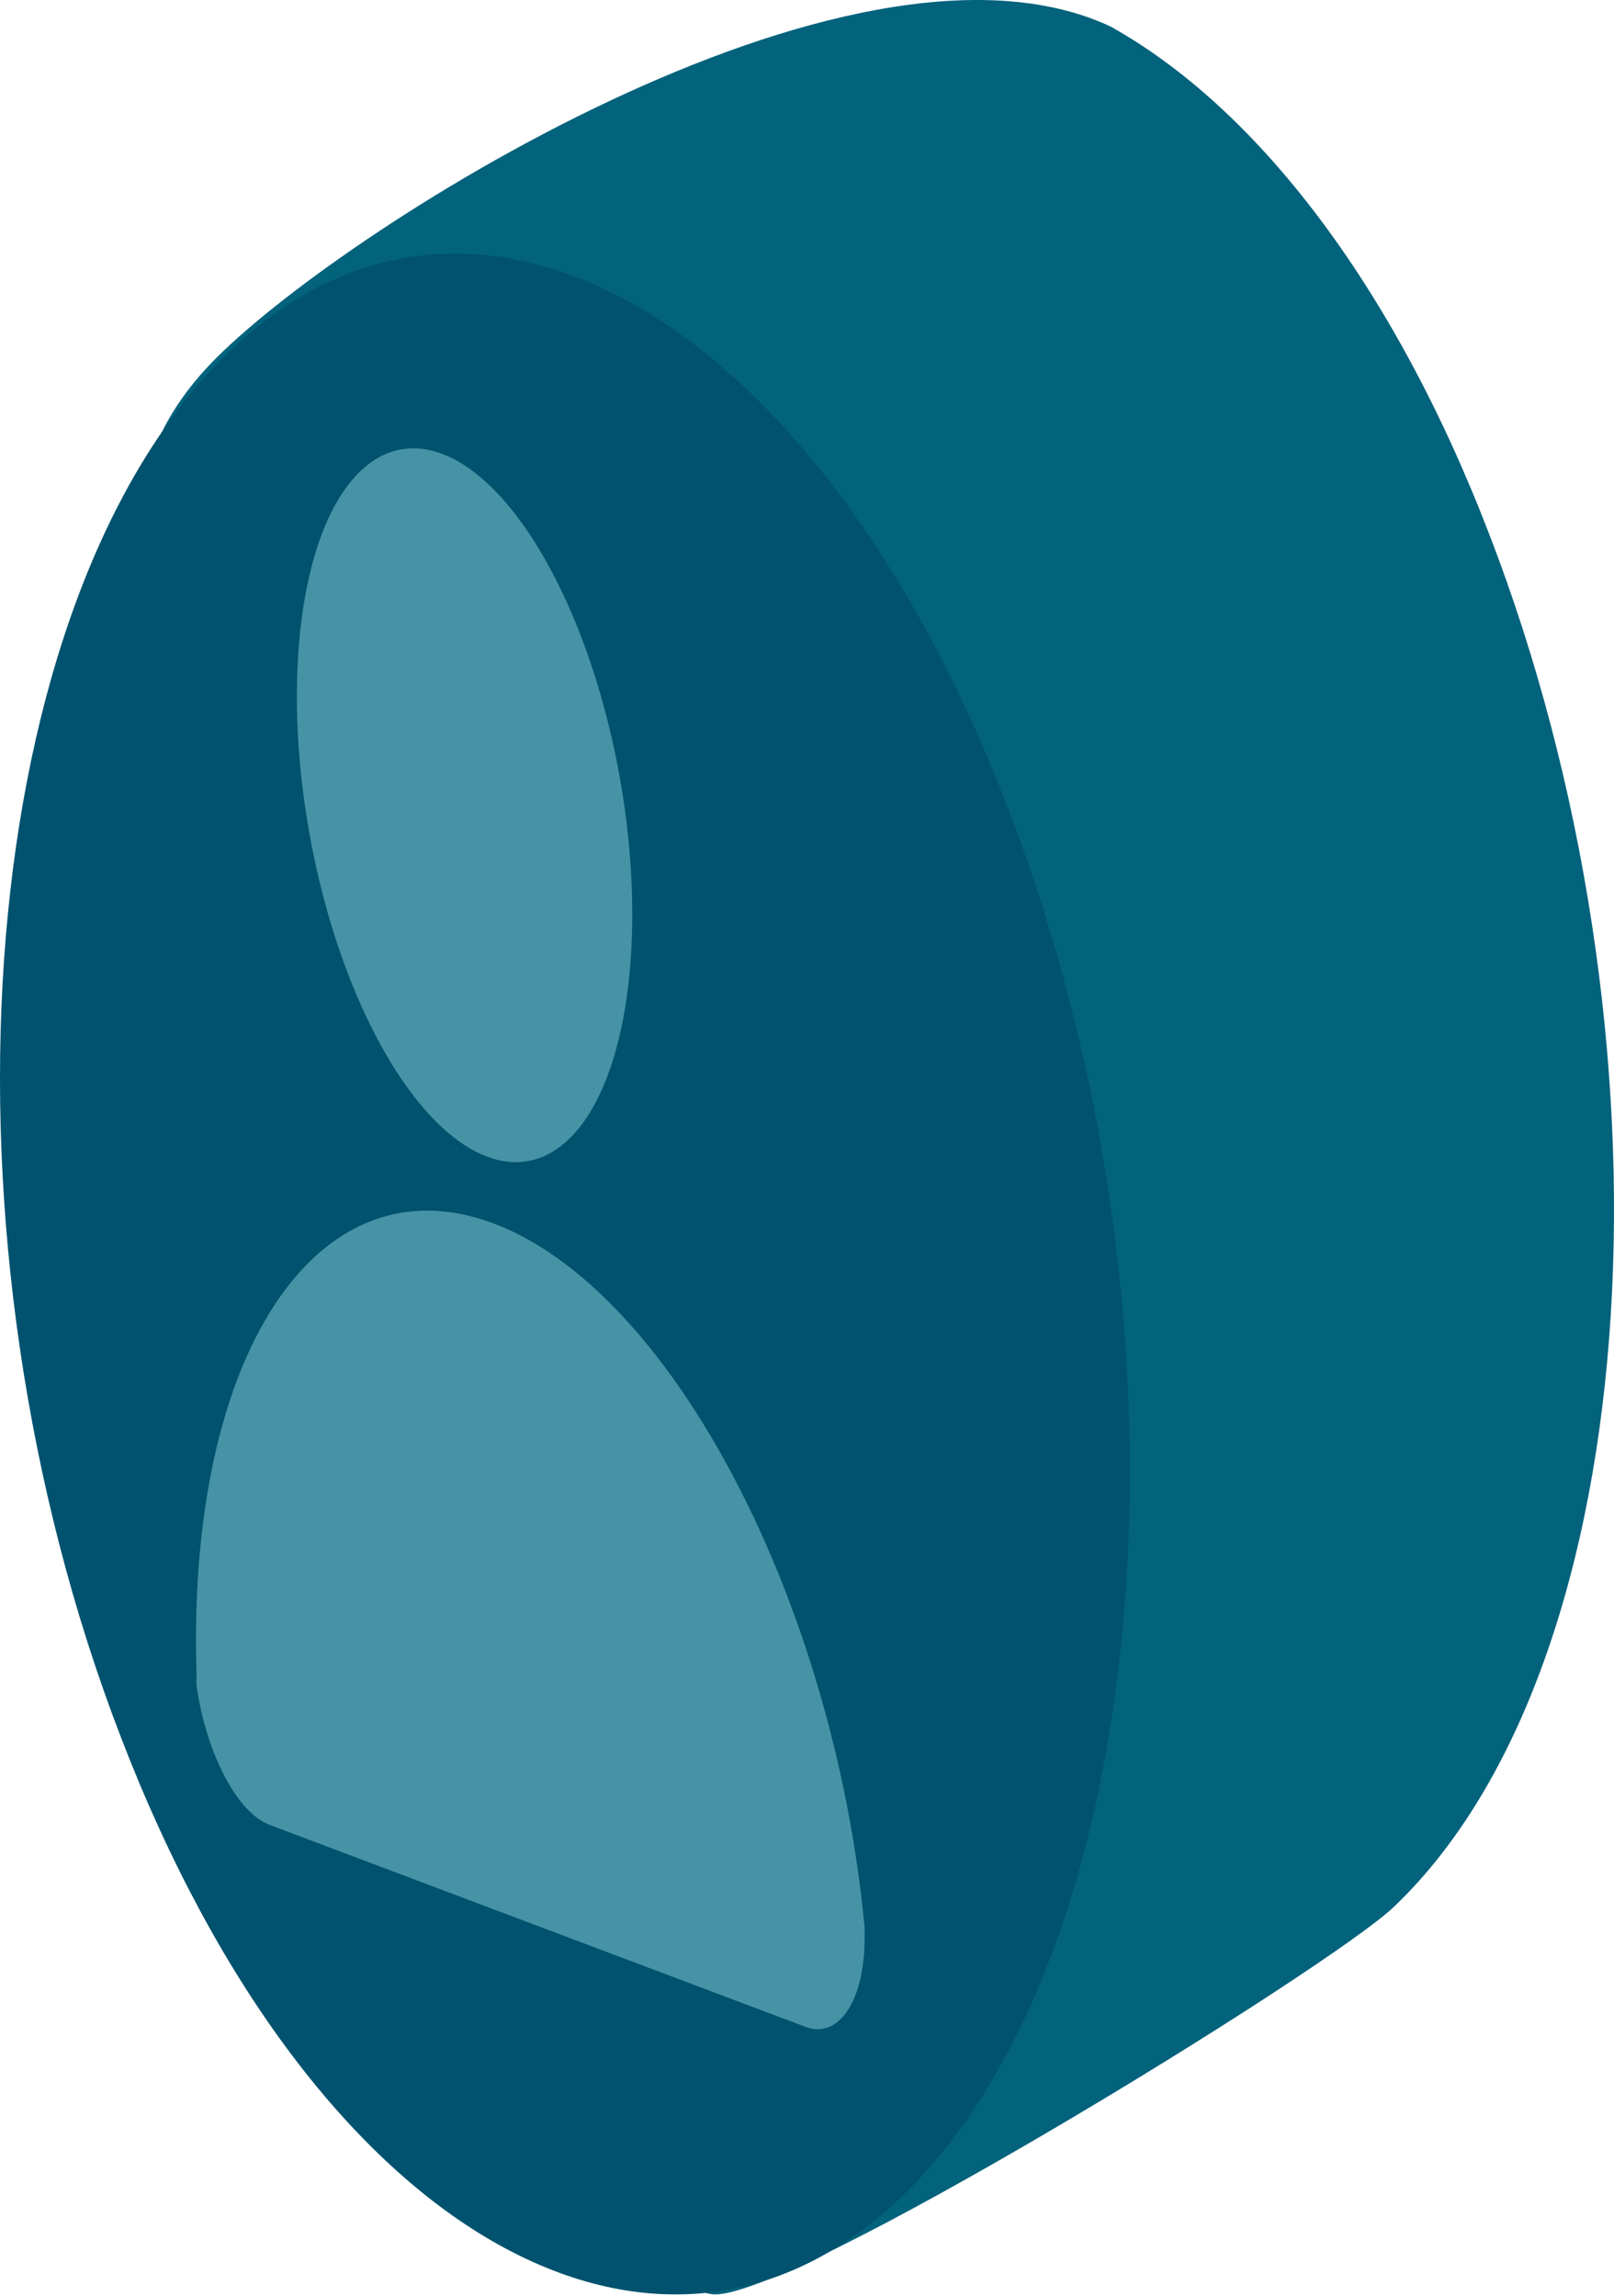 <?xml version="1.0" encoding="UTF-8"?>
<svg width="90px" height="128px" viewBox="0 0 90 128" version="1.1" xmlns="http://www.w3.org/2000/svg" xmlns:xlink="http://www.w3.org/1999/xlink">
    <!-- Generator: sketchtool 54.1 (76490) - https://sketchapp.com -->
    <title>4F8FE3F7-FE29-4B31-9360-537C8D360AC2</title>
    <desc>Created with sketchtool.</desc>
    <g id="Page-1" stroke="none" stroke-width="1" fill="none" fill-rule="evenodd">
        <g id="12.permission-notification" transform="translate(-143, -100)" fill-rule="nonzero">
            <g id="illu-profile" transform="translate(143, 100)">
                <g id="user" transform="translate(0, 0)">
                    <path d="M61.912,1.471 C69.939,5.936 77.625,15.7 83.03,29.751 C93.826,57.69 92.093,92.594 77.743,106.303 C74.085,109.801 43.683,128.496 39.684,127.915 C30.591,126.576 38.736,95.497 33.331,81.49 C22.595,53.448 -1.929,34.529 11.769,20.255 C18.626,13.11 47.37,-5.302 61.912,1.471 Z" id="Path" fill="#03627C"></path>
                    <path d="M35.232,16.916 C43.242,21.382 50.884,31.162 56.254,45.2 C67.008,73.215 64.648,107.467 51.002,121.758 C44.157,128.844 35.807,129.618 27.797,125.152 C19.786,120.686 12.144,110.921 6.745,96.869 C-4.01,69.002 -1.649,34.735 12.012,20.385 C18.842,13.24 27.206,12.436 35.232,16.916 Z" id="Path" fill="#00526E"></path>
                    <path d="M27.555,68.227 C37.407,71.953 46.495,89.223 48.214,107.484 C48.214,107.632 48.214,107.824 48.214,108.046 C48.214,111.639 46.719,113.694 44.926,113.014 L15.029,101.747 C13.235,101.067 11.516,97.814 10.963,94.014 C10.946,93.822 10.946,93.629 10.963,93.437 C10.365,75.517 17.704,64.487 27.555,68.227 Z" id="Path" fill="#4693A5"></path>
                    <ellipse id="Oval" fill="#4693A5" transform="translate(25.905, 44.897) rotate(-10.11) translate(-25.905, -44.897) " cx="25.905" cy="44.897" rx="8.793" ry="20.154"></ellipse>
                </g>
            </g>
        </g>
    </g>
</svg>